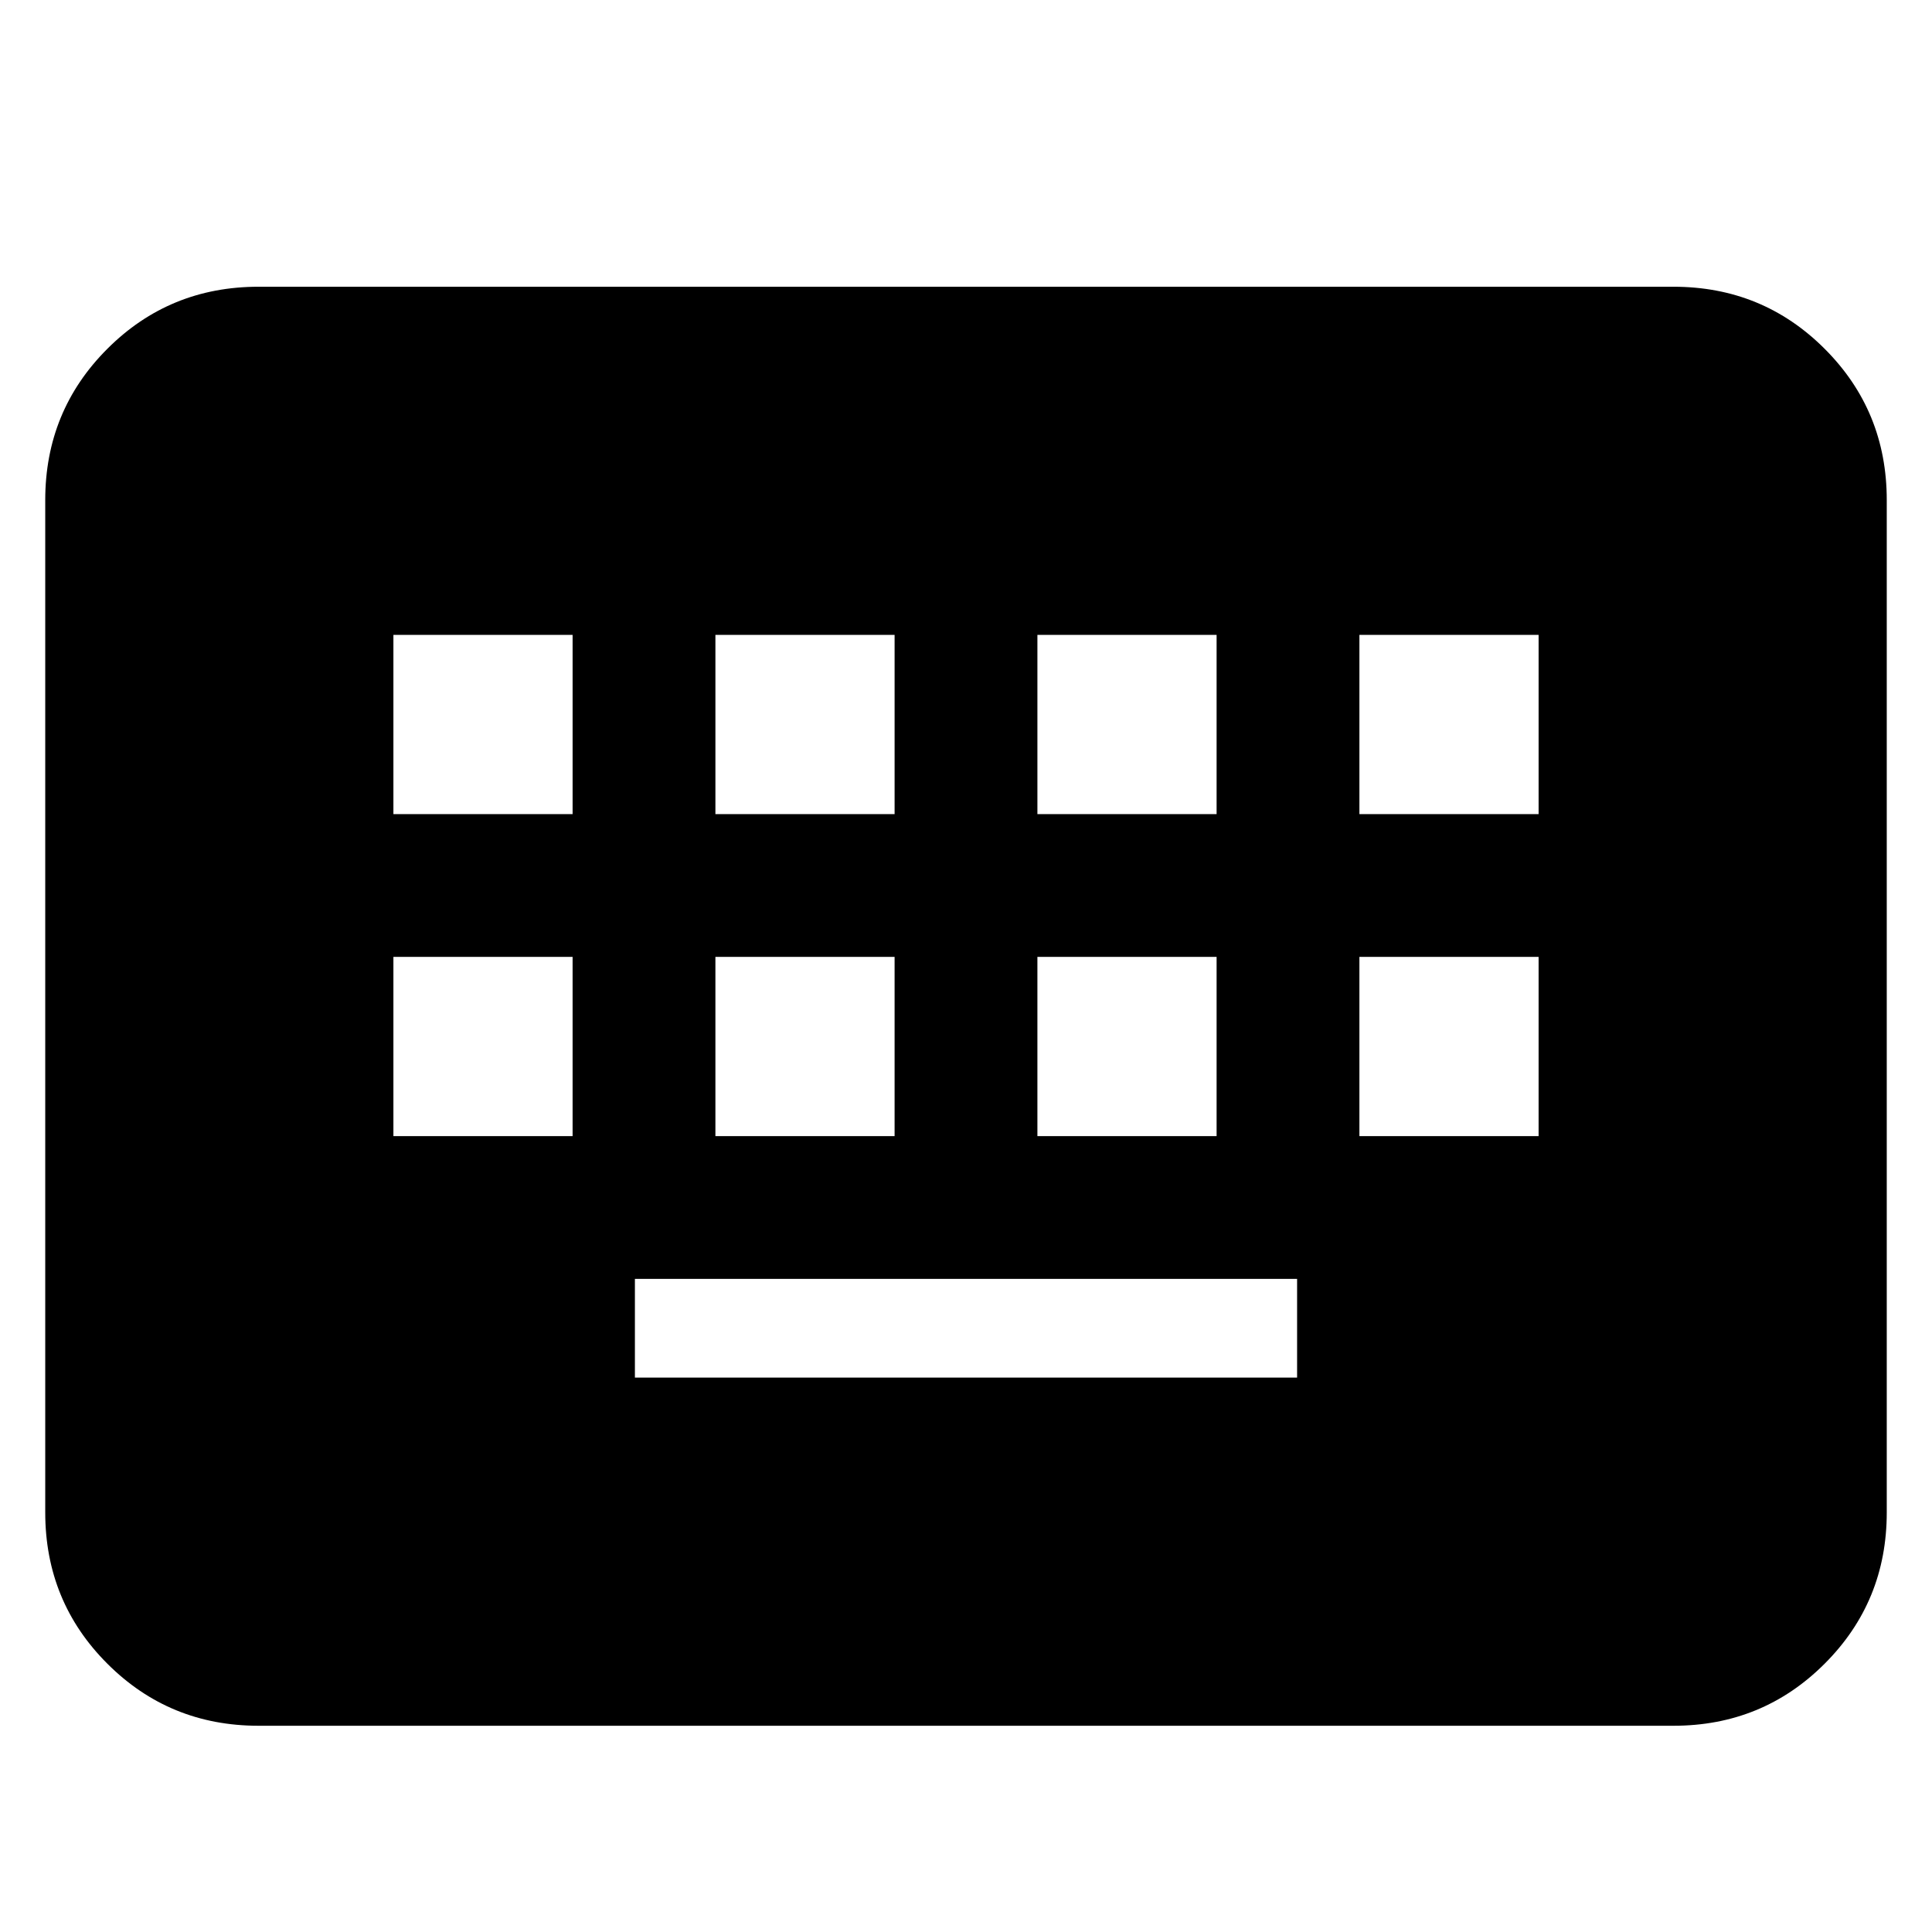 <svg xmlns="http://www.w3.org/2000/svg" height="24" viewBox="0 -960 960 960" width="24"><path d="M128.48-102.48q-44.31 0-75.15-30.85-30.85-30.84-30.85-75.15v-503.04q0-44.31 30.85-75.15 30.84-30.85 75.15-30.85h703.04q44.31 0 75.15 30.85 30.85 30.84 30.85 75.15v503.04q0 44.31-30.85 75.15-30.84 30.85-75.15 30.85H128.48Zm187-173h329.04v-49.04H315.48v49.04Zm-120-120h89.04v-89.04h-89.04v89.04Zm160 0h89.04v-89.04h-89.04v89.04Zm160 0h89.04v-89.04h-89.04v89.04Zm160 0h89.04v-89.04h-89.04v89.04Zm-480-160h89.04v-89.04h-89.04v89.04Zm160 0h89.04v-89.04h-89.04v89.04Zm160 0h89.04v-89.04h-89.04v89.04Zm160 0h89.04v-89.04h-89.04v89.04Z"/></svg>
